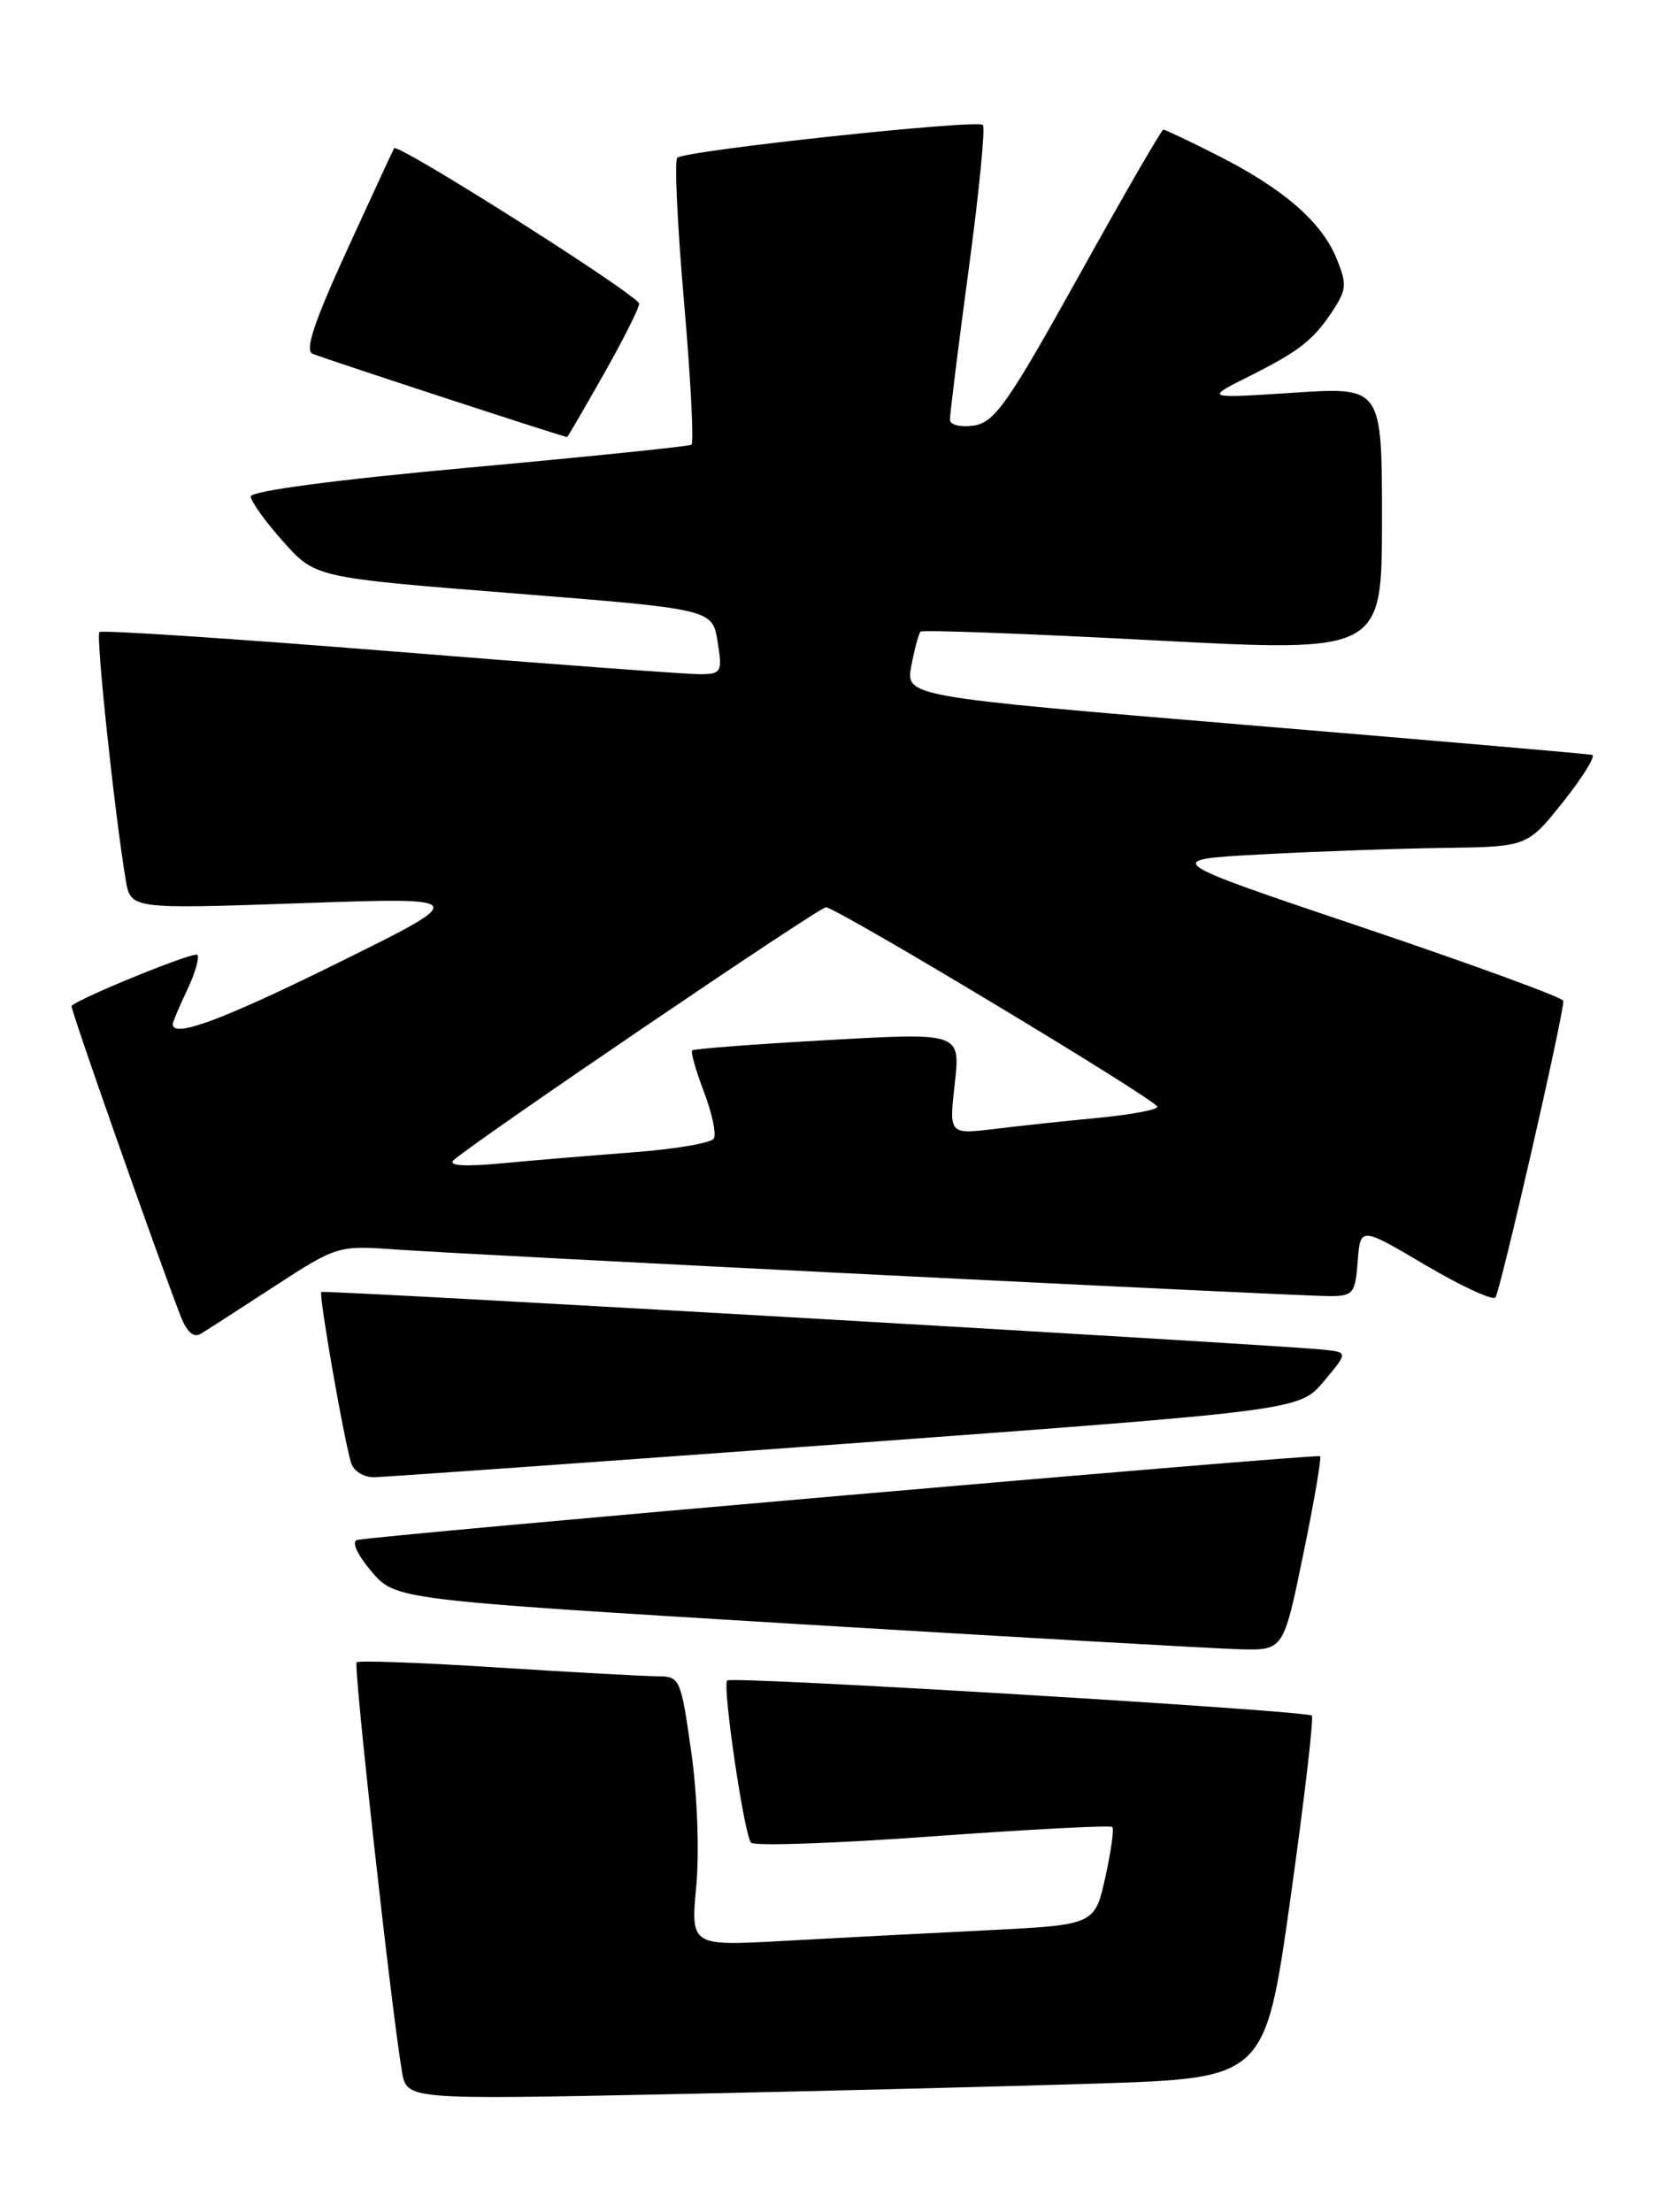 <?xml version="1.0" encoding="UTF-8" standalone="no"?>
<!DOCTYPE svg PUBLIC "-//W3C//DTD SVG 1.1//EN" "http://www.w3.org/Graphics/SVG/1.1/DTD/svg11.dtd" >
<svg xmlns="http://www.w3.org/2000/svg" xmlns:xlink="http://www.w3.org/1999/xlink" version="1.1" viewBox="0 0 193 256">
 <g >
 <path fill="currentColor"
d=" M 126.99 241.13 C 146.47 240.50 146.47 240.50 149.40 219.74 C 151.00 208.33 152.12 198.79 151.88 198.55 C 151.29 197.96 84.71 193.96 84.19 194.48 C 83.61 195.06 86.15 212.34 86.95 213.25 C 87.31 213.67 96.78 213.34 107.99 212.52 C 119.20 211.71 128.55 211.22 128.78 211.44 C 129.00 211.66 128.63 214.30 127.96 217.31 C 126.73 222.77 126.73 222.77 114.12 223.40 C 107.18 223.74 96.65 224.29 90.73 224.62 C 79.97 225.22 79.97 225.22 80.61 218.28 C 80.98 214.33 80.73 207.61 80.02 202.67 C 78.83 194.27 78.71 194.00 76.15 194.00 C 74.69 193.99 66.35 193.54 57.60 192.98 C 48.86 192.42 41.52 192.15 41.29 192.38 C 40.90 192.76 45.31 232.56 46.54 239.75 C 47.09 242.99 47.09 242.99 77.29 242.37 C 93.91 242.03 116.27 241.47 126.99 241.13 Z  M 150.88 179.92 C 152.14 173.82 153.02 168.70 152.83 168.53 C 152.50 168.22 43.59 177.69 41.36 178.22 C 40.67 178.39 41.32 179.86 42.97 181.82 C 45.76 185.13 45.76 185.13 92.13 187.94 C 117.63 189.48 140.77 190.80 143.55 190.87 C 148.60 191.00 148.60 191.00 150.88 179.92 Z  M 97.98 167.08 C 150.45 163.22 150.45 163.22 153.27 159.86 C 156.08 156.50 156.08 156.50 153.24 156.20 C 147.57 155.61 37.49 149.26 37.20 149.52 C 36.88 149.78 39.73 166.14 40.63 169.25 C 40.92 170.24 42.08 170.98 43.32 170.96 C 44.52 170.94 69.11 169.19 97.98 167.08 Z  M 31.78 148.86 C 38.99 144.18 39.15 144.13 45.78 144.60 C 54.70 145.24 150.11 150.00 153.91 150.00 C 156.67 150.00 156.91 149.70 157.19 145.98 C 157.50 141.96 157.50 141.96 165.00 146.39 C 169.12 148.82 172.78 150.52 173.13 150.16 C 173.67 149.58 181.01 117.60 181.00 115.83 C 181.00 115.47 170.54 111.64 157.75 107.33 C 134.50 99.50 134.50 99.50 146.00 98.88 C 152.32 98.54 161.85 98.20 167.16 98.13 C 176.83 98.00 176.83 98.00 180.99 92.78 C 183.28 89.90 184.78 87.46 184.33 87.36 C 183.87 87.25 165.80 85.69 144.18 83.89 C 104.85 80.61 104.85 80.61 105.51 77.05 C 105.88 75.10 106.36 73.32 106.58 73.10 C 106.79 72.88 118.90 73.33 133.49 74.10 C 160.00 75.50 160.00 75.50 160.00 60.14 C 160.00 44.78 160.00 44.78 149.75 45.45 C 139.50 46.12 139.50 46.12 144.50 43.61 C 150.48 40.62 152.10 39.35 154.38 35.84 C 155.92 33.47 155.95 32.83 154.69 29.80 C 152.94 25.60 148.48 21.77 140.88 17.94 C 137.68 16.32 134.89 15.00 134.69 15.00 C 134.48 15.00 130.08 22.61 124.91 31.92 C 116.70 46.68 115.15 48.89 112.75 49.25 C 111.21 49.47 109.99 49.18 109.98 48.58 C 109.97 47.98 110.94 40.19 112.14 31.25 C 113.35 22.31 114.09 14.75 113.79 14.46 C 113.12 13.79 79.24 17.43 78.41 18.26 C 78.07 18.59 78.43 26.13 79.20 35.00 C 79.97 43.87 80.35 51.28 80.05 51.47 C 79.74 51.66 68.14 52.85 54.25 54.12 C 38.86 55.52 29.01 56.83 29.03 57.46 C 29.05 58.03 30.73 60.38 32.78 62.67 C 36.50 66.85 36.50 66.85 59.48 68.67 C 82.47 70.50 82.47 70.50 83.08 74.25 C 83.65 77.77 83.53 78.00 81.09 78.03 C 79.67 78.04 63.53 76.85 45.24 75.37 C 26.94 73.90 11.77 72.90 11.51 73.15 C 11.08 73.58 13.28 94.25 14.56 101.86 C 15.13 105.21 15.13 105.21 34.82 104.53 C 54.50 103.84 54.50 103.84 39.16 111.42 C 25.74 118.05 20.00 120.18 20.00 118.53 C 20.00 118.28 20.76 116.48 21.68 114.55 C 22.60 112.61 23.12 110.79 22.84 110.50 C 22.44 110.11 9.43 115.39 8.28 116.41 C 8.08 116.59 17.97 144.67 20.91 152.31 C 21.63 154.16 22.42 154.86 23.25 154.36 C 23.94 153.94 27.78 151.47 31.78 148.86 Z  M 69.91 43.28 C 72.16 39.31 74.00 35.65 74.00 35.15 C 74.00 34.23 46.05 16.51 45.63 17.16 C 45.51 17.35 43.05 22.67 40.16 28.98 C 36.34 37.32 35.26 40.60 36.20 40.95 C 38.98 41.99 65.51 50.66 65.66 50.58 C 65.75 50.54 67.66 47.25 69.91 43.28 Z  M 52.50 134.29 C 54.42 132.43 94.81 105.00 95.62 105.00 C 96.83 105.00 134.00 127.36 134.00 128.09 C 134.00 128.43 130.96 129.00 127.25 129.36 C 123.54 129.71 118.11 130.29 115.18 130.65 C 109.87 131.29 109.87 131.29 110.54 125.40 C 111.20 119.50 111.20 119.50 95.85 120.37 C 87.41 120.84 80.34 121.38 80.14 121.56 C 79.95 121.73 80.56 123.90 81.50 126.36 C 82.44 128.83 82.96 131.26 82.64 131.77 C 82.33 132.28 78.11 133.00 73.28 133.36 C 68.45 133.73 61.58 134.30 58.00 134.64 C 53.81 135.03 51.86 134.91 52.50 134.29 Z "/>
</g>
</svg>